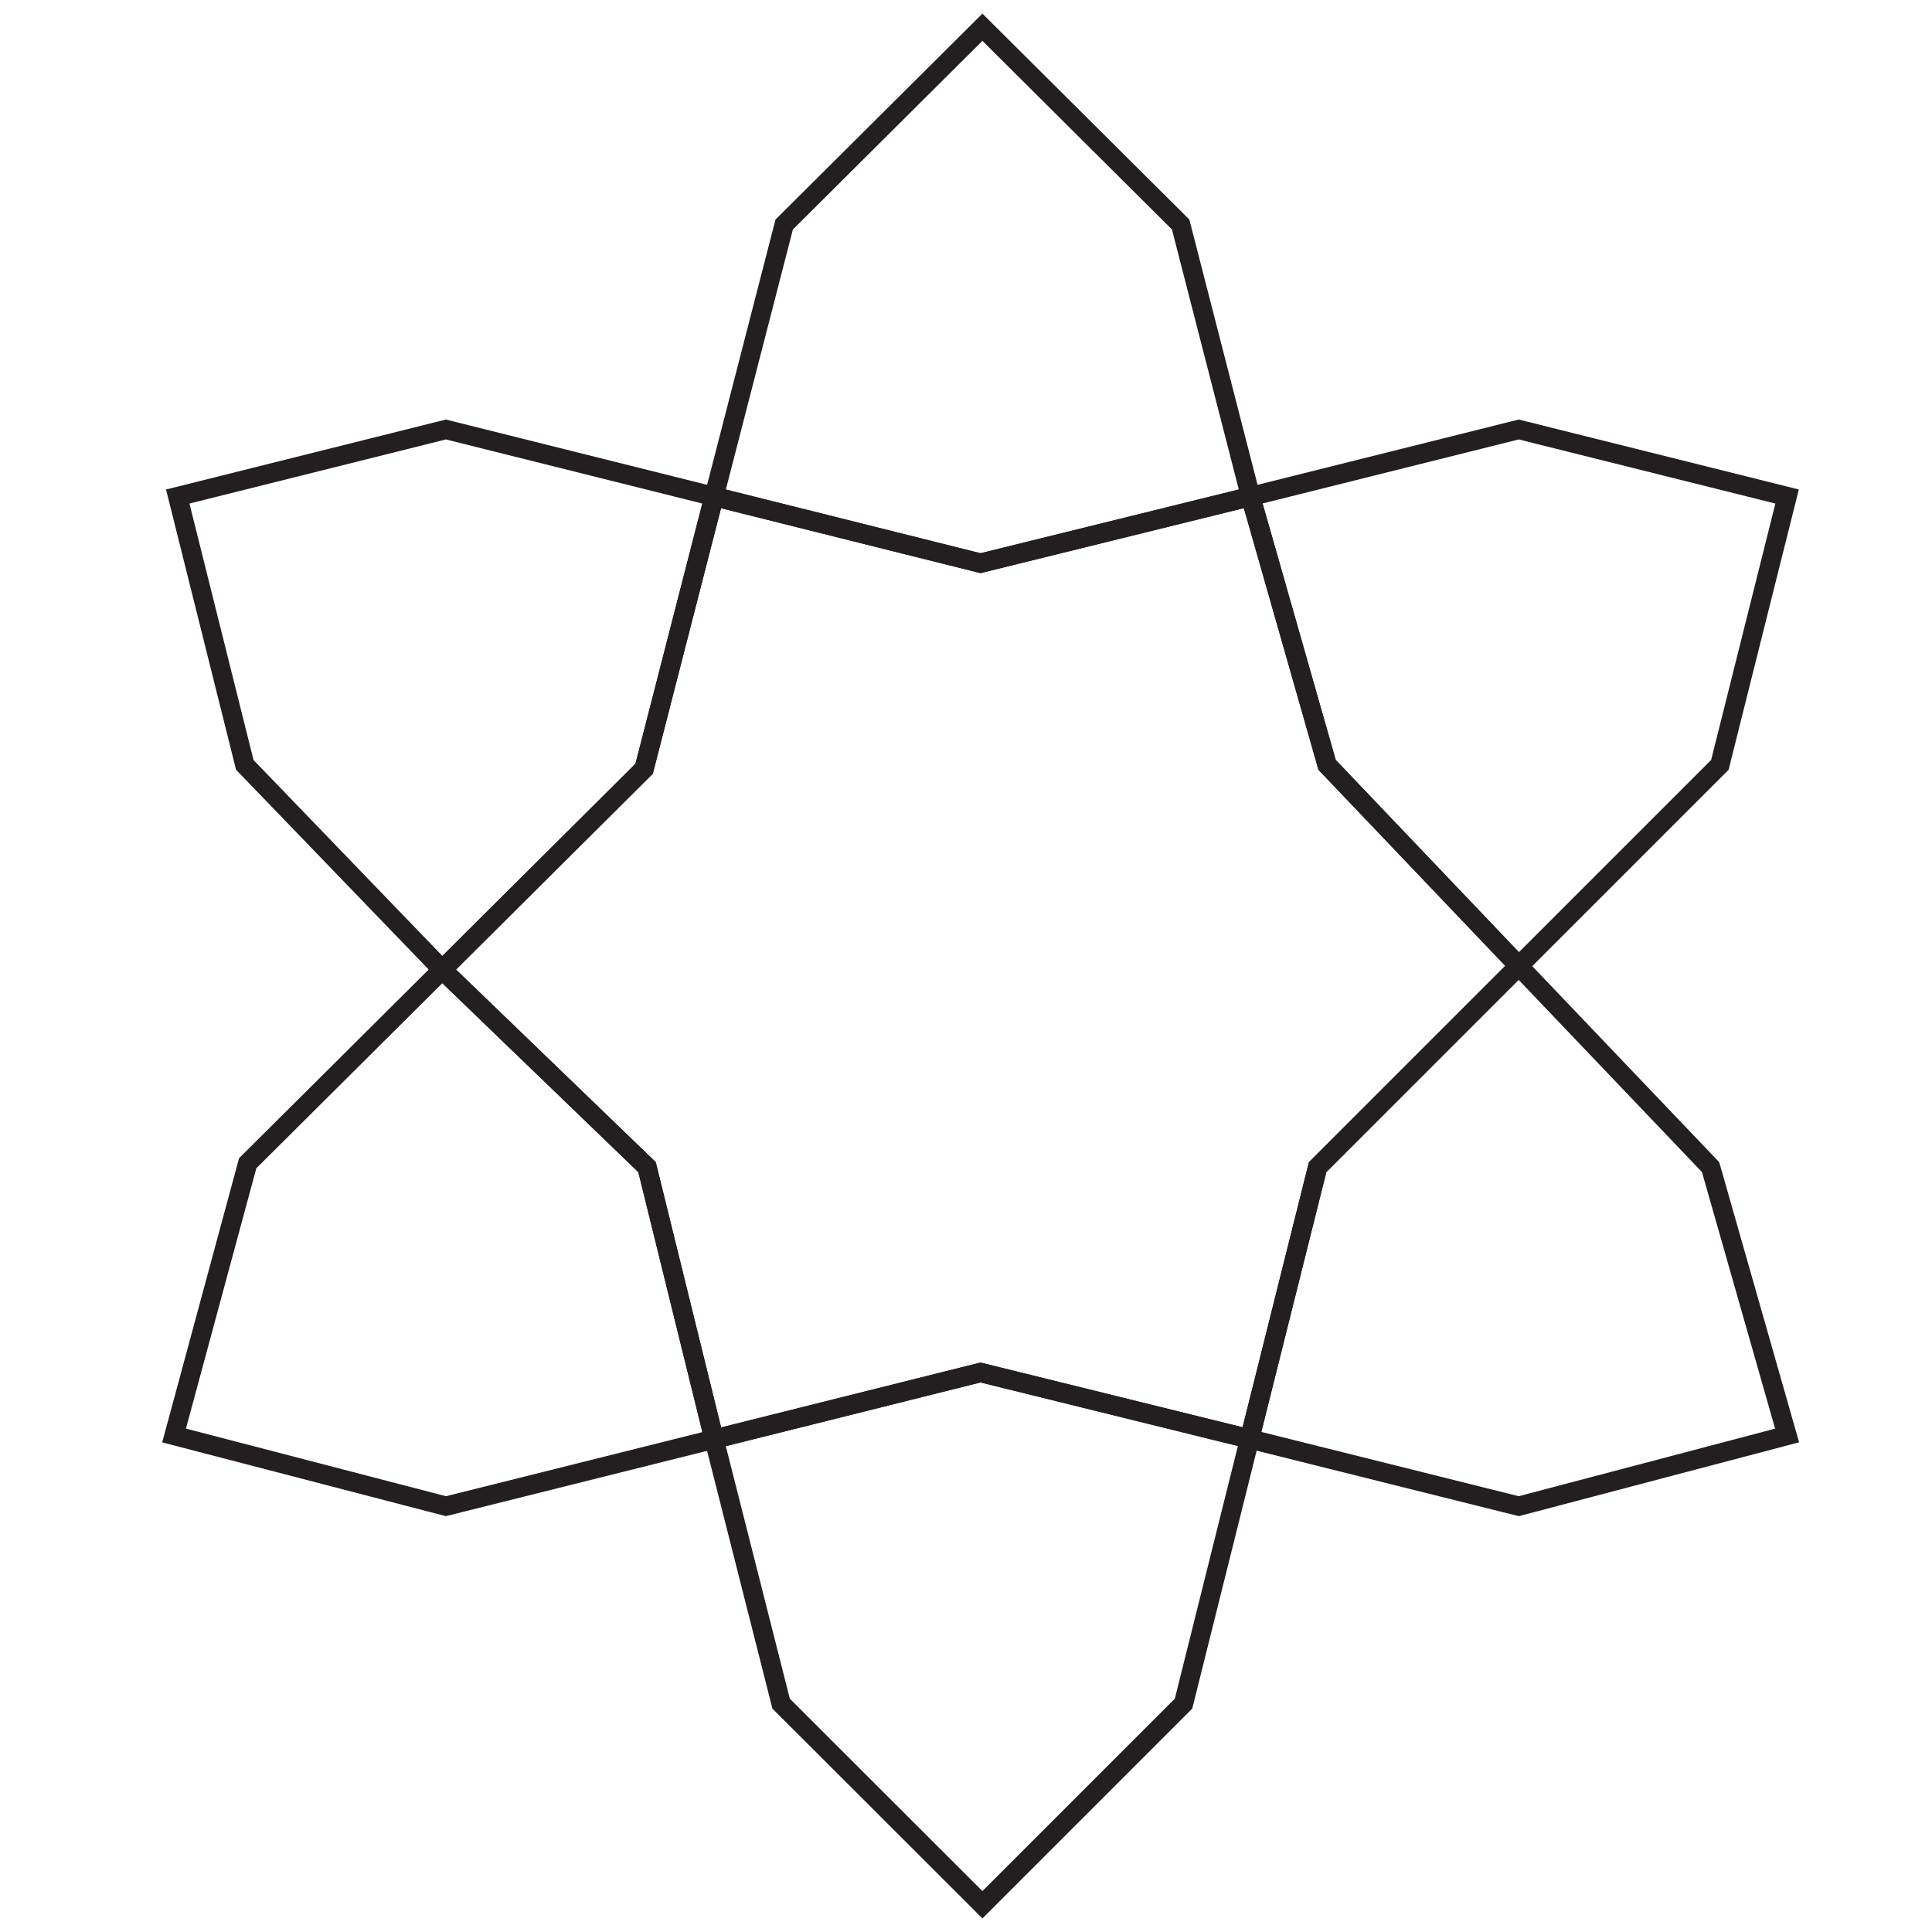 <svg id="Layer_1" data-name="Layer 1" xmlns="http://www.w3.org/2000/svg" viewBox="0 0 100 100"><defs><style>.cls-1{fill:none;stroke:#231f20;stroke-miterlimit:10;}</style></defs><title>Artboard 1</title><polygon class="cls-1" points="36.96 25.7 33.34 39.79 22.89 50.19 33.49 60.41 36.96 74.49 50.75 71.04 64.68 74.48 68.2 60.41 78.61 50 68.69 39.59 64.73 25.7 50.75 29.15 36.96 25.7"/><polygon class="cls-1" points="50.85 1.41 40.59 11.62 36.96 25.7 50.75 29.15 64.73 25.7 61.11 11.62 50.85 1.41"/><polygon class="cls-1" points="92.5 25.7 78.61 22.23 64.73 25.7 68.69 39.59 78.61 50 89.02 39.59 92.5 25.7"/><polygon class="cls-1" points="9.2 25.7 12.67 39.59 22.89 50.19 33.34 39.79 36.96 25.7 23.08 22.23 9.2 25.7"/><polygon class="cls-1" points="9.01 74.3 12.82 60.21 22.89 50.19 33.49 60.41 36.96 74.49 23.08 77.96 9.01 74.3"/><polygon class="cls-1" points="50.85 98.59 61.26 88.18 64.68 74.48 50.75 71.04 36.96 74.49 40.43 88.18 50.85 98.59"/><polygon class="cls-1" points="92.5 74.3 88.54 60.41 78.61 50 68.2 60.41 64.68 74.48 78.61 77.96 92.5 74.3"/></svg>